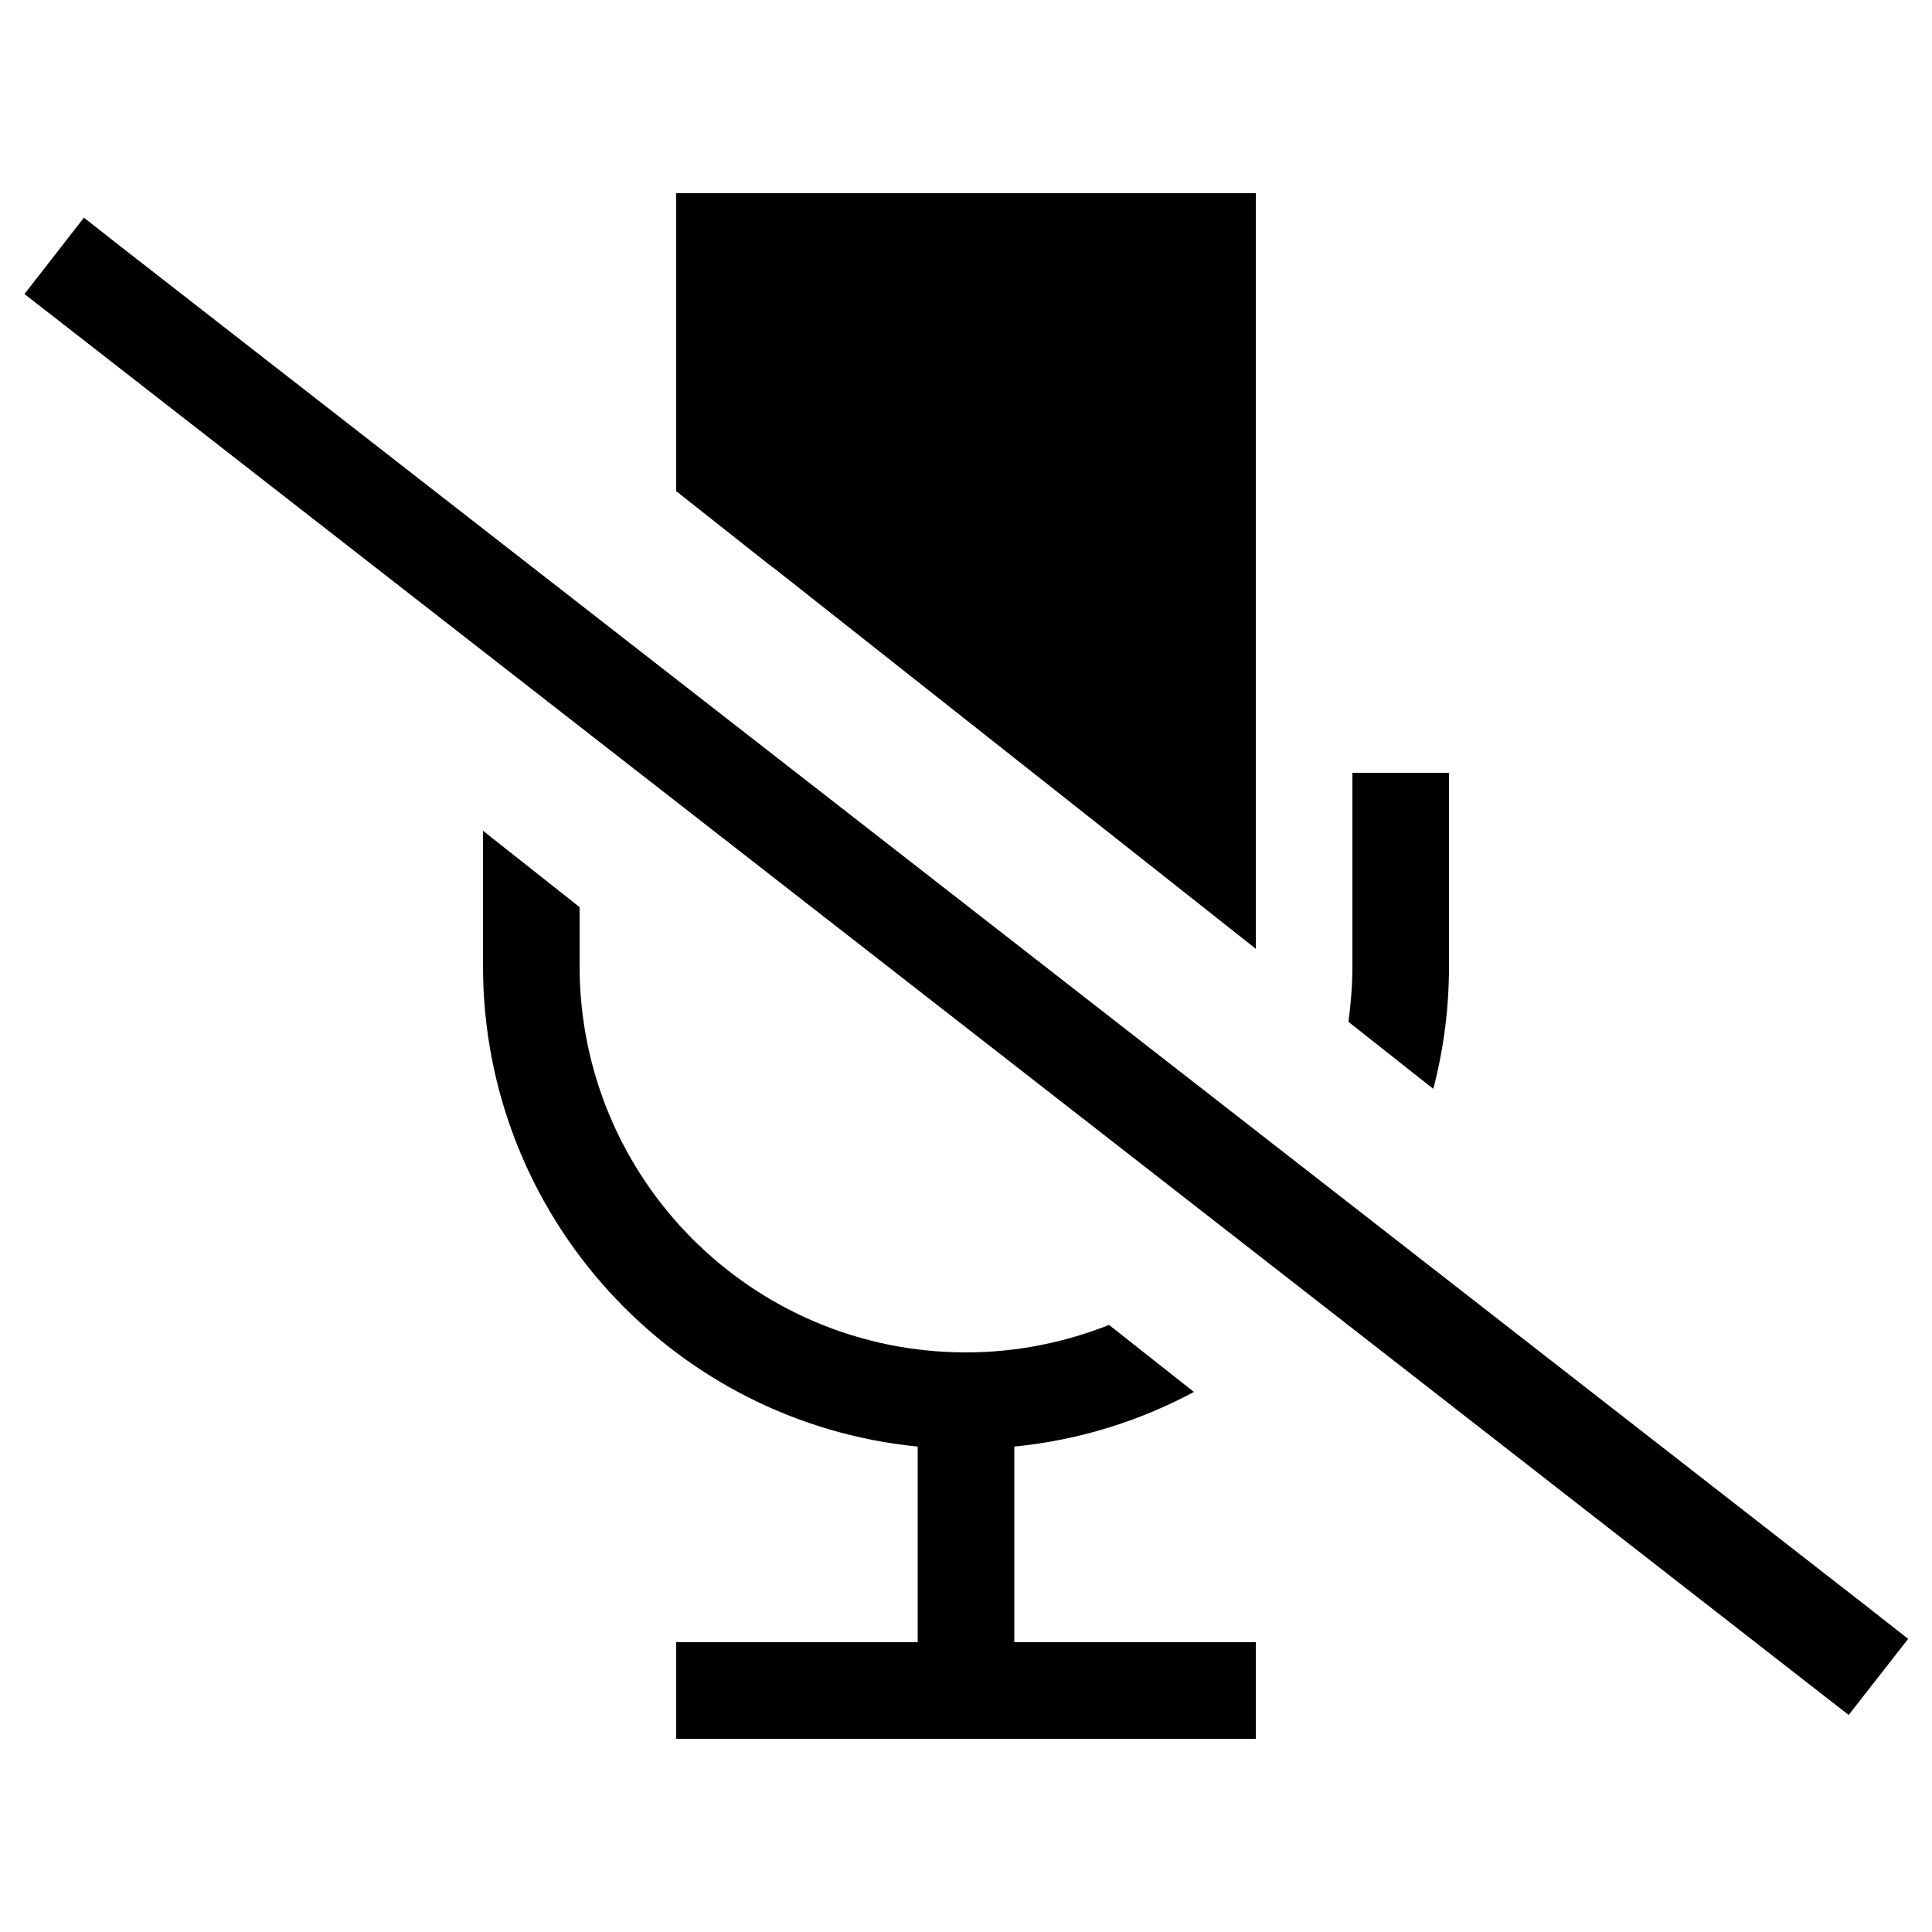 <svg xmlns="http://www.w3.org/2000/svg" width="24" height="24" viewBox="0 0 640 512">
    <path class="pr-icon-duotone-secondary" d="M256 32l128 0 0 193c-42.7-33.7-85.3-67.4-128-101.1L256 32z"/>
    <path class="pr-icon-duotone-primary" d="M474.8 296.7c3.4-13 5.2-26.6 5.2-40.7l0-48 0-16-32 0 0 16 0 48c0 6.3-.5 12.4-1.3 18.5l28.1 22.2zM416 250.2L416 32l0-32L384 0 256 0 224 0l0 32 0 66.7 32 25.3L256 32l128 0 0 193 32 25.3zM192 236.5l-32-25.3 0 44.8c0 83 63.1 151.2 144 159.2l0 .8 0 64-64 0-16 0 0 32 16 0 80 0 80 0 16 0 0-32-16 0-64 0 0-64.8c21.3-2.1 41.4-8.4 59.5-18.1l-28.1-22.2c-14.7 5.8-30.6 9.1-47.4 9.1c-70.7 0-128-57.3-128-128l0-19.5zM40.4 18L27.8 8.1 8.1 33.4l12.6 9.8L599.8 494.3l12.6 9.8 19.7-25.2L619.5 469 40.4 18z"/>
</svg>